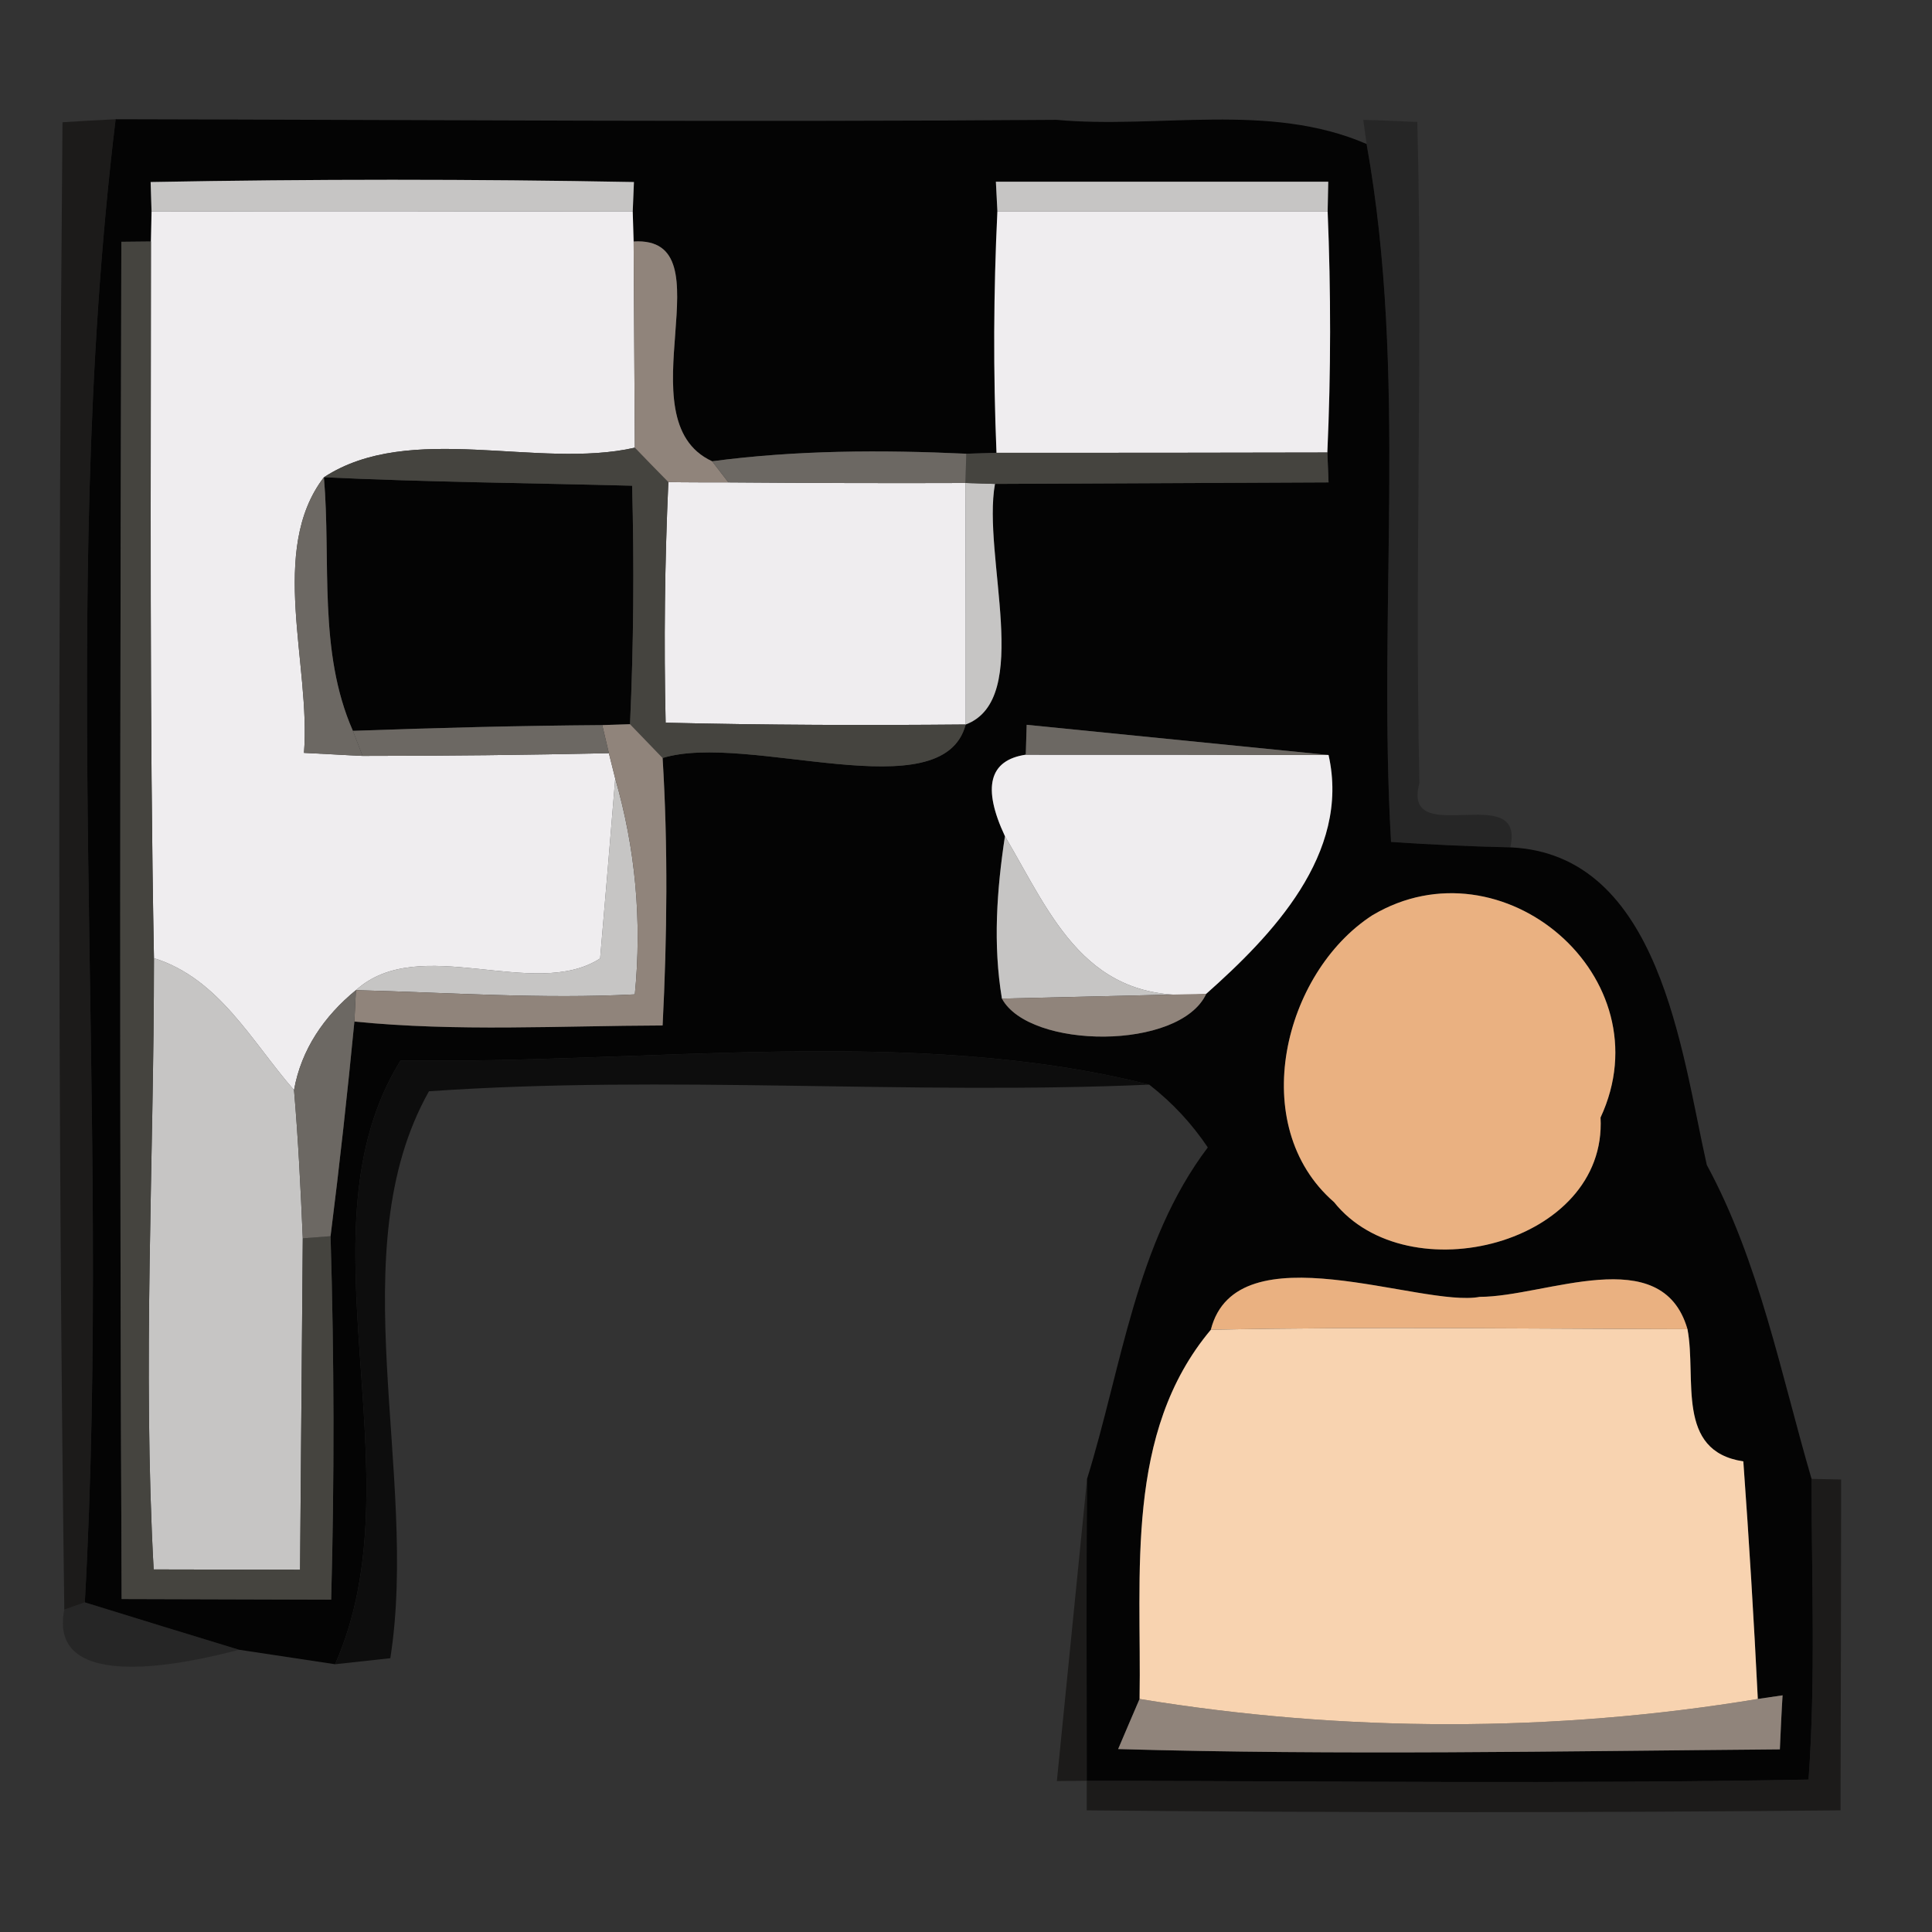 <?xml version="1.0" encoding="UTF-8" ?>
<!DOCTYPE svg PUBLIC "-//W3C//DTD SVG 1.1//EN" "http://www.w3.org/Graphics/SVG/1.1/DTD/svg11.dtd">
<svg width="64pt" height="64pt" viewBox="0 0 64 64" version="1.1" xmlns="http://www.w3.org/2000/svg">
<rect x="0" y="0" width="64" height="64" fill="#333333" stroke="none"/>
<g id="#0b090892">
<path fill="#0b0908" opacity="0.57" d=" M 2.07 4.05 C 2.51 4.02 3.39 3.97 3.83 3.95 C 1.86 20.23 3.72 36.72 2.81 53.08 L 2.13 53.32 C 1.91 36.90 1.93 20.47 2.07 4.05 Z" />
<path fill="#0b0908" opacity="0.57" d=" M 35.01 59.00 C 35.26 56.50 35.76 51.49 36.01 48.99 C 35.98 52.32 36.00 55.65 36.00 58.99 L 35.01 59.00 Z" />
<path fill="#0b0908" opacity="0.57" d=" M 60.01 48.99 L 60.99 49.01 C 60.99 51.75 60.98 57.23 60.97 59.97 C 52.65 60.05 44.33 60.05 36.00 59.97 L 36.00 58.99 C 43.97 59.00 51.94 59.10 59.91 58.95 C 60.15 55.63 60.01 52.30 60.01 48.99 Z" />
</g>
<g id="#040404fd">
<path fill="#040404" opacity="1.00" d=" M 3.83 3.95 C 14.22 3.97 24.61 4.05 35.00 3.97 C 38.36 4.28 42.04 3.37 45.27 4.77 C 46.64 12.41 45.63 20.19 46.08 27.89 C 47.39 27.98 48.71 28.04 50.03 28.07 C 55.01 28.29 55.70 34.88 56.54 38.59 C 58.28 41.80 58.99 45.50 60.01 48.99 C 60.01 52.30 60.15 55.63 59.91 58.95 C 51.94 59.10 43.97 59.00 36.00 58.99 C 36.00 55.65 35.98 52.32 36.01 48.99 C 37.16 45.29 37.62 41.17 40.01 38.01 C 39.48 37.22 38.84 36.53 38.07 35.93 C 30.27 33.96 21.45 35.25 13.27 35.13 C 9.77 40.75 13.89 48.83 11.10 55.13 C 10.31 55.01 8.72 54.77 7.92 54.65 C 6.64 54.26 4.09 53.48 2.81 53.08 C 3.72 36.72 1.86 20.23 3.83 3.95 M 4.99 6.03 L 5.02 7.01 L 5.00 8.00 L 4.02 8.01 C 3.98 22.99 3.96 37.98 4.03 52.97 C 5.77 52.97 9.24 52.99 10.97 52.99 C 11.08 48.98 11.07 44.96 10.95 40.95 C 11.25 38.58 11.51 36.21 11.74 33.84 C 15.13 34.18 18.55 33.98 21.95 33.97 C 22.10 31.02 22.13 28.05 21.95 25.11 C 24.77 24.24 31.23 26.88 31.99 24.00 C 34.23 23.16 32.53 18.42 32.96 16.03 C 35.72 16.02 41.25 15.99 44.01 15.98 L 43.97 14.99 C 44.09 12.33 44.09 9.67 43.98 7.00 L 44.00 6.02 C 41.24 6.02 35.74 6.02 32.99 6.02 L 33.04 7.00 C 32.91 9.67 32.90 12.33 33.01 15.00 L 32.01 15.03 C 29.20 14.90 26.38 14.91 23.59 15.28 C 20.59 13.90 24.20 7.81 20.99 8.00 L 20.96 7.01 L 21.00 6.03 C 15.67 5.93 10.33 5.93 4.99 6.03 M 34.01 24.01 L 33.98 25.00 C 32.77 25.18 32.53 26.08 33.29 27.70 C 33.02 29.48 32.89 31.29 33.19 33.08 C 34.10 34.76 39.08 34.81 39.96 32.92 C 42.11 31.01 44.75 28.29 44.01 25.01 C 41.51 24.76 36.51 24.26 34.01 24.01 M 45.46 30.32 C 42.51 32.23 41.28 37.29 44.19 39.82 C 46.63 42.88 53.25 41.22 53.02 37.02 C 55.18 32.38 49.76 27.76 45.46 30.32 M 40.11 44.05 C 37.24 47.47 37.82 52.13 37.75 56.28 C 37.57 56.69 37.22 57.52 37.04 57.94 C 44.35 58.15 51.66 58.01 58.96 57.95 C 58.98 57.50 59.02 56.61 59.05 56.16 L 58.23 56.28 C 58.10 53.66 57.94 51.03 57.75 48.41 C 55.49 48.07 56.21 45.66 55.90 44.03 C 55.05 41.10 51.20 42.96 49.02 42.96 C 47.08 43.33 40.96 40.70 40.11 44.05 Z" />
<path fill="#040404" opacity="1.00" d=" M 10.73 15.81 C 14.13 15.97 17.54 16.00 20.94 16.09 C 21.01 18.72 20.99 21.36 20.87 23.99 L 19.95 24.02 C 17.20 24.04 14.44 24.11 11.69 24.21 C 10.53 21.58 10.97 18.61 10.73 15.81 Z" />
</g>
<g id="#04040446">
<path fill="#040404" opacity="0.27" d=" M 45.16 3.97 C 45.61 3.98 46.50 4.02 46.95 4.04 C 47.14 11.34 46.86 18.64 47.02 25.94 C 46.41 28.18 50.56 25.81 50.03 28.07 C 48.71 28.04 47.39 27.98 46.08 27.89 C 45.63 20.19 46.64 12.41 45.27 4.77 L 45.16 3.97 Z" />
<path fill="#040404" opacity="0.27" d=" M 2.13 53.32 L 2.81 53.08 C 4.09 53.48 6.64 54.26 7.92 54.65 C 6.30 55.08 1.56 56.16 2.13 53.32 Z" />
</g>
<g id="#c6c5c4ff">
<path fill="#c6c5c4" opacity="1.00" d=" M 4.99 6.03 C 10.33 5.93 15.67 5.93 21.00 6.03 L 20.96 7.01 C 15.65 7.00 10.34 6.99 5.02 7.01 L 4.99 6.03 Z" />
<path fill="#c6c5c4" opacity="1.00" d=" M 32.99 6.02 C 35.74 6.02 41.24 6.02 44.00 6.02 L 43.98 7.00 C 40.33 7.00 36.69 7.00 33.04 7.00 L 32.99 6.02 Z" />
<path fill="#c6c5c4" opacity="1.00" d=" M 31.98 16.00 L 32.96 16.03 C 32.53 18.42 34.23 23.16 31.99 24.00 C 31.99 21.33 31.99 18.66 31.98 16.00 Z" />
<path fill="#c6c5c4" opacity="1.00" d=" M 20.38 25.79 C 21.05 28.11 21.27 30.49 21.03 32.94 C 17.95 33.10 14.87 32.88 11.79 32.80 C 13.89 30.90 17.70 33.16 19.88 31.75 C 20.01 30.26 20.26 27.28 20.38 25.79 Z" />
<path fill="#c6c5c4" opacity="1.00" d=" M 33.29 27.70 C 34.84 30.33 35.98 33.34 39.96 32.92 C 38.26 32.96 34.88 33.04 33.19 33.08 C 32.89 31.29 33.02 29.48 33.29 27.70 Z" />
<path fill="#c6c5c4" opacity="1.00" d=" M 5.10 31.74 C 7.26 32.41 8.34 34.51 9.74 36.11 C 9.88 37.74 9.96 39.38 10.03 41.02 C 10.01 43.76 9.96 49.25 9.94 52.00 L 5.09 51.99 C 4.72 45.24 5.10 38.48 5.10 31.74 Z" />
</g>
<g id="#efedefff">
<path fill="#efedef" opacity="1.00" d=" M 5.02 7.01 C 10.34 6.99 15.65 7.00 20.96 7.01 L 20.99 8.00 C 21.00 9.70 21.02 13.12 21.03 14.83 C 17.82 15.56 13.58 13.95 10.73 15.81 C 8.88 18.22 10.30 22.03 10.07 24.94 C 10.55 24.96 11.52 25.02 12.01 25.04 C 14.73 25.04 17.45 25.01 20.17 24.95 L 20.38 25.79 C 20.26 27.28 20.01 30.26 19.88 31.75 C 17.70 33.16 13.89 30.90 11.79 32.80 C 10.74 33.66 9.98 34.76 9.74 36.11 C 8.34 34.51 7.26 32.41 5.10 31.74 C 4.95 23.82 5.00 15.91 5.00 8.00 L 5.02 7.01 Z" />
<path fill="#efedef" opacity="1.00" d=" M 33.04 7.00 C 36.69 7.00 40.33 7.00 43.98 7.00 C 44.09 9.67 44.09 12.33 43.97 14.99 C 40.31 15.00 36.66 15.00 33.01 15.00 C 32.90 12.33 32.91 9.67 33.04 7.00 Z" />
<path fill="#efedef" opacity="1.00" d=" M 22.14 15.97 C 22.63 15.98 23.63 15.98 24.13 15.98 C 26.74 16.00 29.36 16.01 31.98 16.00 C 31.99 18.66 31.99 21.33 31.99 24.00 C 28.68 24.03 25.36 24.02 22.05 23.94 C 21.99 21.29 22.02 18.63 22.14 15.97 Z" />
<path fill="#efedef" opacity="1.00" d=" M 33.29 27.70 C 32.53 26.08 32.77 25.18 33.98 25.00 C 37.33 25.00 40.67 25.00 44.01 25.01 C 44.75 28.29 42.11 31.01 39.96 32.92 C 35.98 33.34 34.84 30.33 33.29 27.70 Z" />
</g>
<g id="#45443fff">
<path fill="#45443f" opacity="1.00" d=" M 4.02 8.01 L 5.00 8.00 C 5.00 15.91 4.95 23.82 5.10 31.74 C 5.10 38.48 4.72 45.24 5.09 51.99 L 9.94 52.00 C 9.96 49.25 10.01 43.76 10.03 41.02 L 10.95 40.95 C 11.07 44.96 11.08 48.98 10.97 52.99 C 9.24 52.99 5.77 52.97 4.03 52.97 C 3.96 37.98 3.98 22.99 4.02 8.01 Z" />
<path fill="#45443f" opacity="1.00" d=" M 10.73 15.81 C 13.58 13.95 17.82 15.56 21.03 14.83 C 21.30 15.11 21.86 15.69 22.14 15.97 C 22.02 18.63 21.99 21.29 22.05 23.94 C 25.36 24.02 28.68 24.03 31.99 24.00 C 31.23 26.88 24.77 24.24 21.95 25.11 C 21.68 24.83 21.14 24.27 20.87 23.99 C 20.99 21.36 21.01 18.72 20.94 16.09 C 17.54 16.00 14.13 15.97 10.73 15.81 Z" />
<path fill="#45443f" opacity="1.00" d=" M 32.01 15.03 L 33.01 15.00 C 36.66 15.00 40.31 15.00 43.97 14.99 L 44.01 15.98 C 41.25 15.99 35.72 16.02 32.96 16.03 L 31.98 16.00 L 32.01 15.03 Z" />
</g>
<g id="#90847bff">
<path fill="#90847b" opacity="1.00" d=" M 20.99 8.00 C 24.20 7.81 20.59 13.90 23.59 15.28 L 24.13 15.98 C 23.63 15.98 22.63 15.98 22.14 15.97 C 21.86 15.69 21.30 15.11 21.03 14.83 C 21.02 13.12 21.00 9.70 20.99 8.00 Z" />
<path fill="#90847b" opacity="1.00" d=" M 19.95 24.02 L 20.87 23.99 C 21.14 24.27 21.68 24.83 21.95 25.11 C 22.13 28.05 22.10 31.02 21.95 33.97 C 18.55 33.98 15.13 34.18 11.74 33.84 L 11.79 32.80 C 14.87 32.88 17.95 33.10 21.03 32.94 C 21.27 30.49 21.05 28.11 20.38 25.79 L 20.17 24.95 L 19.95 24.02 Z" />
<path fill="#90847b" opacity="1.00" d=" M 33.19 33.08 C 34.88 33.04 38.26 32.96 39.96 32.92 C 39.08 34.81 34.10 34.76 33.19 33.08 Z" />
<path fill="#90847b" opacity="1.00" d=" M 37.04 57.94 C 37.22 57.52 37.57 56.69 37.75 56.28 C 44.50 57.39 51.47 57.40 58.23 56.28 L 59.05 56.16 C 59.02 56.61 58.98 57.50 58.96 57.95 C 51.66 58.01 44.35 58.15 37.04 57.94 Z" />
</g>
<g id="#6c6863ff">
<path fill="#6c6863" opacity="1.00" d=" M 23.59 15.28 C 26.38 14.91 29.20 14.90 32.01 15.03 L 31.98 16.00 C 29.36 16.01 26.74 16.00 24.13 15.98 L 23.59 15.28 Z" />
<path fill="#6c6863" opacity="1.00" d=" M 10.07 24.94 C 10.30 22.03 8.88 18.22 10.73 15.81 C 10.97 18.61 10.53 21.58 11.69 24.21 L 12.01 25.04 C 11.52 25.02 10.55 24.96 10.07 24.94 Z" />
<path fill="#6c6863" opacity="1.00" d=" M 11.69 24.21 C 14.44 24.11 17.20 24.04 19.95 24.02 L 20.17 24.95 C 17.45 25.01 14.73 25.04 12.01 25.04 L 11.69 24.21 Z" />
<path fill="#6c6863" opacity="1.00" d=" M 34.01 24.01 C 36.51 24.26 41.51 24.76 44.01 25.01 C 40.67 25.00 37.33 25.00 33.98 25.00 L 34.01 24.01 Z" />
<path fill="#6c6863" opacity="1.00" d=" M 9.74 36.11 C 9.98 34.76 10.74 33.66 11.79 32.80 L 11.74 33.84 C 11.51 36.21 11.25 38.58 10.95 40.95 L 10.03 41.02 C 9.96 39.38 9.88 37.74 9.74 36.11 Z" />
</g>
<g id="#eab181ff">
<path fill="#eab181" opacity="1.00" d=" M 45.46 30.32 C 49.76 27.76 55.18 32.38 53.02 37.02 C 53.25 41.22 46.63 42.88 44.19 39.82 C 41.28 37.29 42.51 32.23 45.46 30.32 Z" />
<path fill="#eab181" opacity="1.00" d=" M 40.11 44.05 C 40.96 40.70 47.08 43.33 49.02 42.96 C 51.20 42.96 55.05 41.10 55.90 44.03 C 50.63 44.02 45.37 43.94 40.11 44.05 Z" />
</g>
<g id="#000100bd">
<path fill="#000100" opacity="0.74" d=" M 13.27 35.13 C 21.45 35.25 30.27 33.96 38.07 35.93 C 30.13 36.28 22.14 35.60 14.21 36.15 C 11.24 41.42 13.89 48.83 12.93 54.93 C 12.47 54.98 11.56 55.08 11.10 55.13 C 13.89 48.83 9.77 40.75 13.27 35.13 Z" />
</g>
<g id="#f8d3b0ff">
<path fill="#f8d3b0" opacity="1.00" d=" M 40.11 44.05 C 45.37 43.94 50.63 44.02 55.90 44.03 C 56.21 45.66 55.49 48.07 57.75 48.41 C 57.94 51.03 58.10 53.66 58.23 56.28 C 51.47 57.40 44.50 57.39 37.75 56.28 C 37.82 52.13 37.24 47.47 40.11 44.05 Z" />
</g>
</svg>

